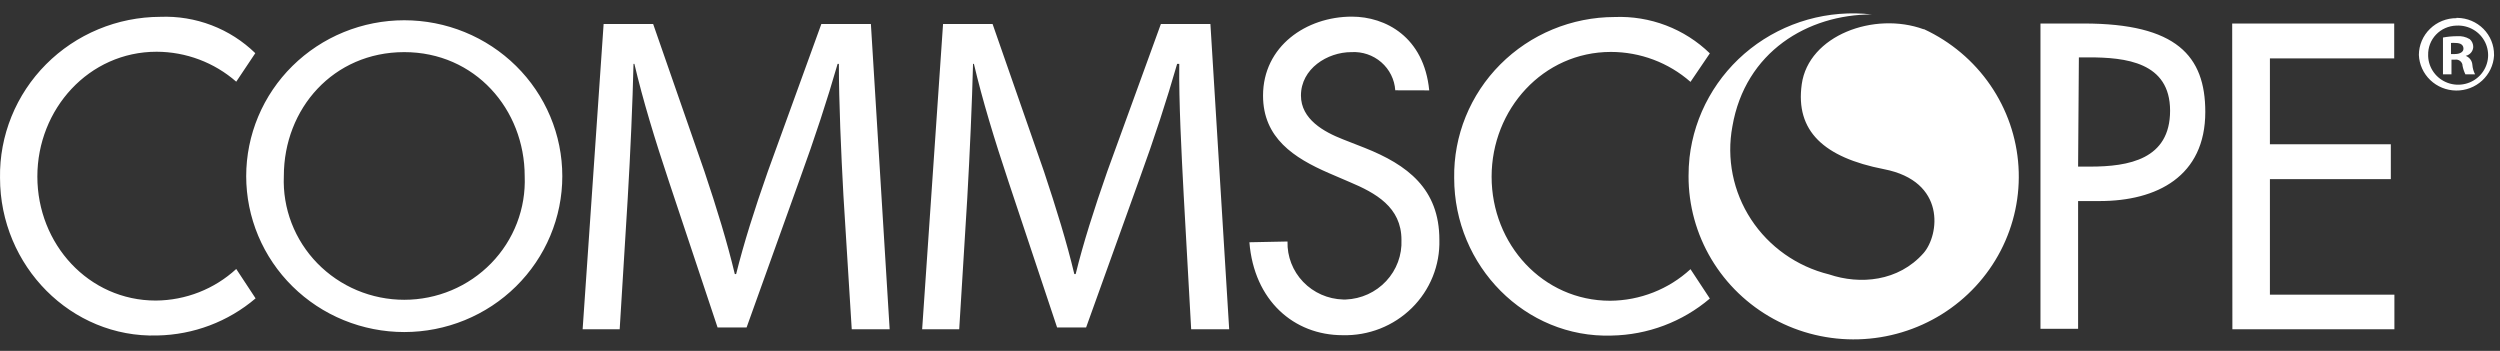 <svg width="171" height="24" viewBox="0 0 171 24" fill="none" xmlns="http://www.w3.org/2000/svg">
<rect x="0" y="0" width="171" height="24" fill="#333333" stroke="none"/>
<path fill-rule="evenodd" clip-rule="evenodd" d="M16.159 5.588C14.658 4.273 12.721 3.544 10.713 3.539C6.082 3.539 2.555 7.455 2.555 12.075C2.555 16.695 6.062 20.558 10.654 20.558C12.698 20.545 14.664 19.774 16.159 18.398L17.482 20.408C15.611 22.003 13.232 22.901 10.759 22.947C4.878 23.123 0.001 18.202 0.001 12.16C-0.021 10.725 0.246 9.3 0.787 7.968C1.327 6.636 2.13 5.423 3.149 4.399C4.168 3.375 5.383 2.561 6.724 2.003C8.064 1.445 9.503 1.156 10.958 1.151C12.157 1.103 13.353 1.3 14.472 1.727C15.591 2.155 16.608 2.805 17.462 3.637L16.159 5.588ZM38.462 12.049C38.462 13.449 38.183 14.835 37.639 16.129C37.096 17.423 36.3 18.598 35.296 19.588C34.292 20.579 33.1 21.364 31.788 21.9C30.477 22.436 29.071 22.712 27.651 22.712C26.232 22.712 24.826 22.436 23.514 21.9C22.202 21.364 21.011 20.579 20.006 19.588C19.003 18.598 18.206 17.423 17.663 16.129C17.12 14.835 16.84 13.449 16.84 12.049C16.84 10.648 17.12 9.262 17.663 7.968C18.206 6.674 19.003 5.499 20.006 4.509C21.011 3.519 22.202 2.733 23.514 2.197C24.826 1.662 26.232 1.386 27.651 1.386C29.071 1.386 30.477 1.662 31.788 2.197C33.1 2.733 34.292 3.519 35.296 4.509C36.3 5.499 37.096 6.674 37.639 7.968C38.183 9.262 38.462 10.648 38.462 12.049ZM35.889 12.049C35.889 7.481 32.494 3.565 27.651 3.565C22.808 3.565 19.414 7.422 19.414 12.049C19.369 13.143 19.549 14.235 19.943 15.259C20.337 16.283 20.937 17.218 21.706 18.008C22.476 18.797 23.399 19.426 24.42 19.855C25.442 20.284 26.541 20.505 27.651 20.505C28.762 20.505 29.861 20.284 30.882 19.855C31.904 19.426 32.827 18.797 33.596 18.008C34.366 17.218 34.965 16.283 35.359 15.259C35.753 14.235 35.933 13.143 35.889 12.049ZM95.436 6.176C95.387 5.437 95.043 4.748 94.481 4.259C93.918 3.77 93.181 3.521 92.433 3.565C90.792 3.565 88.985 4.701 88.985 6.534C88.985 8.166 90.573 9.027 91.857 9.53L93.339 10.111C96.263 11.272 98.453 12.91 98.453 16.401C98.477 17.265 98.322 18.124 97.998 18.926C97.674 19.728 97.188 20.457 96.568 21.068C95.949 21.678 95.21 22.158 94.397 22.478C93.583 22.797 92.712 22.95 91.837 22.927C88.496 22.927 85.776 20.552 85.459 16.571L88.066 16.519C88.037 17.542 88.422 18.535 89.135 19.279C89.849 20.023 90.832 20.457 91.87 20.486H92.055C92.577 20.465 93.089 20.343 93.563 20.127C94.036 19.91 94.462 19.604 94.815 19.225C95.168 18.846 95.443 18.402 95.622 17.919C95.801 17.436 95.882 16.922 95.86 16.408C95.86 14.163 94.087 13.197 92.307 12.447L90.878 11.833C88.529 10.809 86.392 9.451 86.392 6.541C86.392 3.161 89.349 1.138 92.466 1.138C94.768 1.138 97.401 2.521 97.759 6.182L95.436 6.176ZM142.142 22.49H139.568V1.608H142.525C148.877 1.608 150.842 3.826 150.842 7.657C150.842 12.062 147.534 13.752 143.617 13.752H142.142V22.522V22.49ZM142.142 11.396H142.962C145.609 11.396 148.434 10.9 148.434 7.572C148.434 4.244 145.384 3.924 142.856 3.924H142.195L142.142 11.396ZM152.682 1.608H163.764V3.996H155.262V9.869H163.532V12.251H155.262V20.154H163.777V22.522H152.695L152.682 1.608ZM115.63 5.601C114.131 4.282 112.193 3.553 110.184 3.552C105.553 3.552 102.026 7.468 102.026 12.088C102.026 16.708 105.533 20.571 110.131 20.571C112.174 20.559 114.137 19.787 115.63 18.411L116.953 20.421C115.079 22.015 112.698 22.911 110.224 22.953C104.349 23.136 99.466 18.215 99.466 12.173C99.444 10.736 99.711 9.31 100.253 7.977C100.795 6.643 101.599 5.429 102.621 4.405C103.642 3.381 104.859 2.567 106.202 2.01C107.545 1.454 108.986 1.166 110.442 1.164C111.642 1.116 112.839 1.313 113.959 1.74C115.079 2.168 116.098 2.818 116.953 3.65L115.63 5.601ZM58.259 22.522H60.852L59.569 1.64H56.181L52.522 11.722C51.603 14.333 50.875 16.643 50.352 18.744H50.26C49.743 16.578 49.042 14.287 48.182 11.722L44.675 1.64H41.288L39.852 22.522H42.386L42.935 13.589C43.12 10.463 43.273 6.972 43.332 4.368H43.392C43.974 6.848 44.794 9.536 45.774 12.473L49.082 22.398H51.067L54.693 12.29C55.731 9.438 56.591 6.815 57.293 4.368H57.379C57.379 6.978 57.531 10.463 57.69 13.367L58.259 22.522ZM81.476 22.522H84.076L82.792 1.64H79.405L75.739 11.722C74.826 14.333 74.092 16.643 73.576 18.744H73.483C72.967 16.578 72.259 14.287 71.406 11.722L67.892 1.64H64.505L63.075 22.522H65.61L66.159 13.589C66.337 10.463 66.49 6.972 66.556 4.368H66.615C67.198 6.848 68.018 9.536 68.997 12.473L72.305 22.398H74.29L77.923 12.29C78.962 9.438 79.815 6.815 80.516 4.368H80.662C80.629 6.978 80.814 10.463 80.966 13.367L81.476 22.522ZM167.648 4.081H167.919C168.036 4.062 168.155 4.089 168.252 4.156C168.348 4.223 168.414 4.325 168.435 4.44V4.485C168.474 4.693 168.541 4.895 168.634 5.086H169.295C169.19 4.883 169.127 4.661 169.11 4.433C169.101 4.299 169.053 4.17 168.972 4.061C168.891 3.953 168.781 3.869 168.654 3.82C168.794 3.789 168.921 3.713 169.014 3.605C169.107 3.497 169.162 3.361 169.17 3.219C169.172 3.118 169.152 3.016 169.111 2.923C169.07 2.829 169.009 2.746 168.931 2.678C168.669 2.521 168.364 2.45 168.058 2.476C167.736 2.477 167.415 2.507 167.099 2.567V5.086H167.681V4.081H167.648ZM167.648 2.939C167.754 2.929 167.86 2.929 167.965 2.939C168.336 2.939 168.501 3.095 168.501 3.33C168.501 3.565 168.243 3.696 167.919 3.696H167.648V2.939ZM168.025 1.242C167.689 1.24 167.355 1.304 167.044 1.429C166.733 1.555 166.45 1.739 166.211 1.973C165.972 2.206 165.781 2.483 165.651 2.789C165.521 3.095 165.453 3.423 165.451 3.755C165.477 4.405 165.756 5.022 166.23 5.476C166.703 5.929 167.336 6.186 167.997 6.193C168.657 6.2 169.295 5.956 169.778 5.512C170.261 5.067 170.553 4.457 170.592 3.807V3.755C170.599 3.091 170.339 2.452 169.869 1.977C169.399 1.503 168.757 1.231 168.085 1.223H168.025V1.242ZM168.025 1.751C168.432 1.729 168.836 1.828 169.185 2.033C169.535 2.238 169.815 2.542 169.99 2.905C170.164 3.268 170.225 3.674 170.165 4.071C170.104 4.468 169.925 4.838 169.651 5.135C169.376 5.432 169.019 5.641 168.623 5.736C168.228 5.832 167.812 5.809 167.43 5.67C167.048 5.532 166.716 5.285 166.477 4.96C166.237 4.635 166.101 4.247 166.086 3.846C166.09 3.822 166.09 3.798 166.086 3.774C166.078 3.517 166.12 3.261 166.212 3.02C166.304 2.779 166.442 2.558 166.621 2.37C166.799 2.183 167.013 2.031 167.25 1.925C167.488 1.819 167.744 1.76 168.005 1.751H168.025ZM131.569 1.999C128.188 0.772 123.702 2.423 123.239 5.764C122.795 8.962 124.747 10.77 128.862 11.572C133.137 12.401 132.647 16.075 131.575 17.308C129.848 19.266 127.215 19.481 125.111 18.77C122.91 18.229 121.001 16.881 119.771 15.001C118.542 13.121 118.086 10.849 118.495 8.649C119.375 3.526 123.669 0.988 128.035 0.988C126.564 0.82 125.074 0.94 123.65 1.341C122.226 1.743 120.897 2.418 119.738 3.327C118.579 4.237 117.614 5.363 116.898 6.641C116.181 7.919 115.728 9.325 115.563 10.776C115.518 11.197 115.496 11.619 115.497 12.042C115.491 14.038 116.029 15.999 117.055 17.72C118.08 19.44 119.556 20.858 121.327 21.823C123.098 22.789 125.1 23.268 127.122 23.209C129.145 23.151 131.115 22.557 132.826 21.491C134.536 20.424 135.925 18.924 136.847 17.147C137.768 15.37 138.189 13.382 138.064 11.39C137.94 9.398 137.275 7.475 136.139 5.823C135.004 4.171 133.439 2.85 131.608 1.999H131.569Z" fill="white"/>
</svg>
